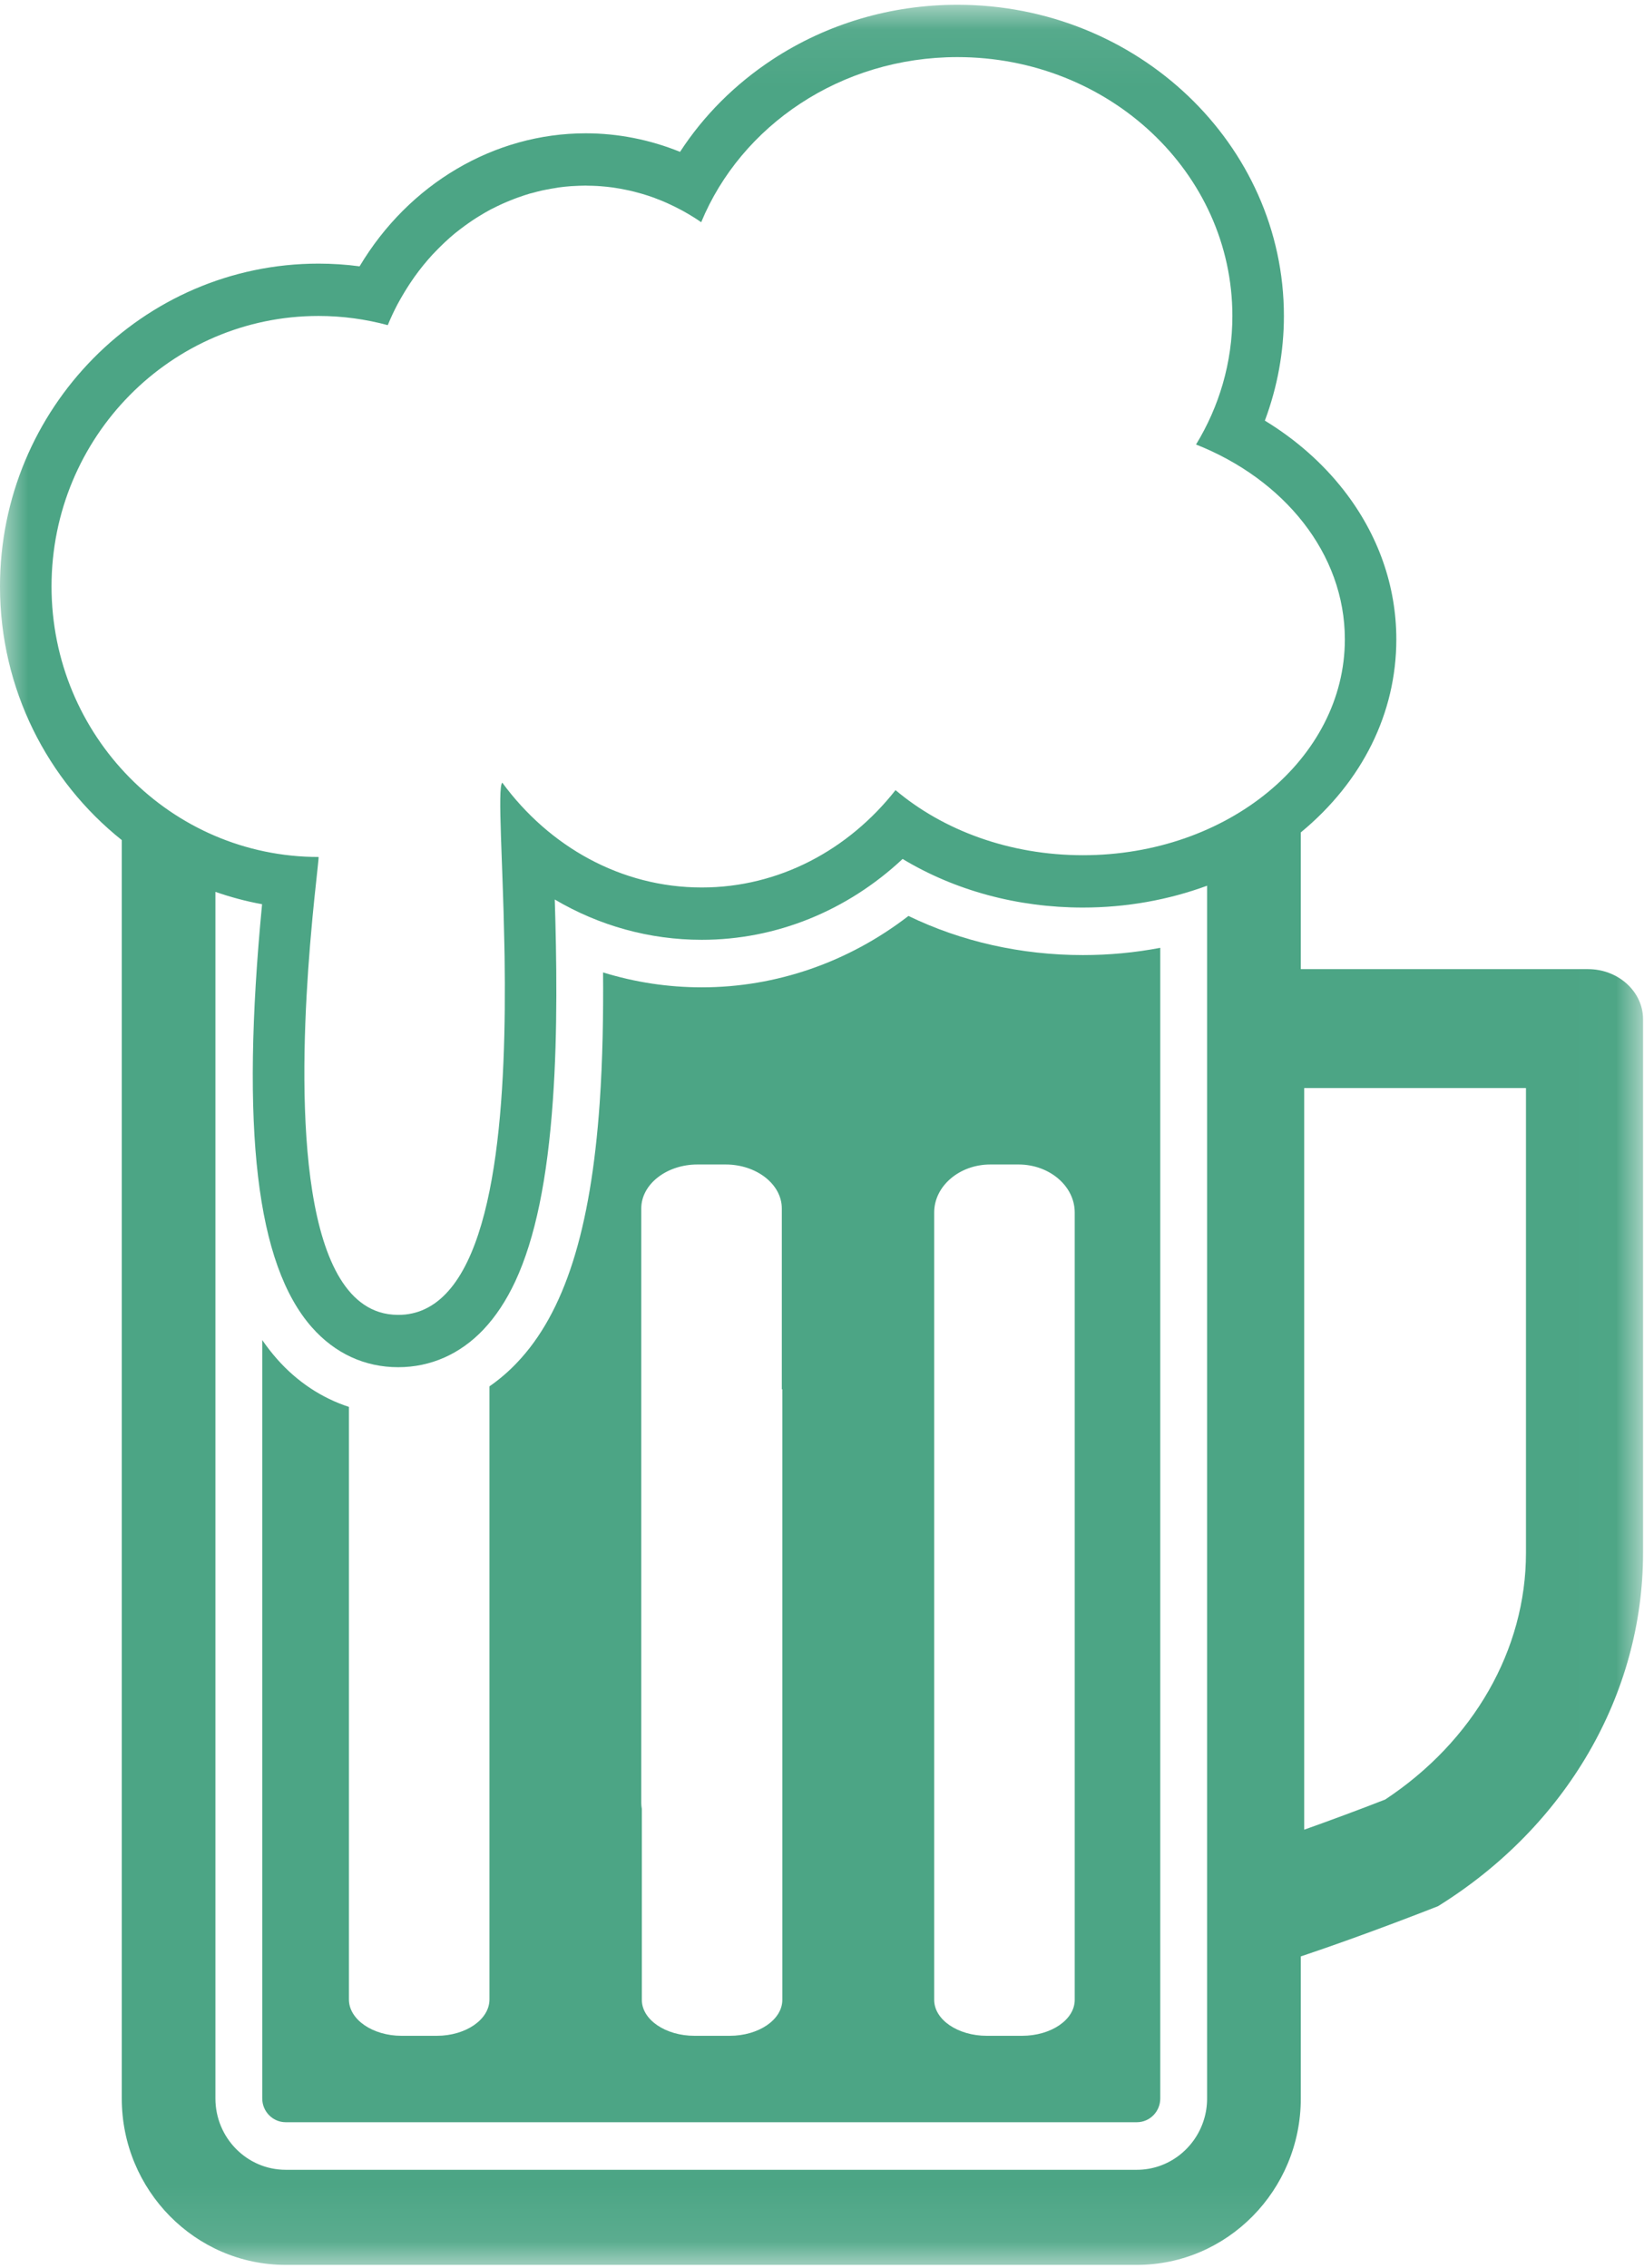<?xml version="1.0" encoding="UTF-8"?>
<svg width="29px" height="40px" viewBox="0 0 29 40" version="1.1" xmlns="http://www.w3.org/2000/svg" xmlns:xlink="http://www.w3.org/1999/xlink">
    <!-- Generator: Sketch 51.2 (57519) - http://www.bohemiancoding.com/sketch -->
    <title>BARS &amp; PUBS</title>
    <desc>Created with Sketch.</desc>
    <defs>
        <polygon id="path-1" points="0 0.058 28.983 0.058 28.983 39.916 0 39.916"></polygon>
    </defs>
    <g id="NUMU-Prototype" stroke="none" stroke-width="1" fill="none" fill-rule="evenodd">
        <g id="Subcategories---Food" transform="translate(-257, -309)">
            <g id="BARS-&amp;-PUBS" transform="translate(257, 309)">
                <g id="Group-6">
                    <path d="M11.312,21.311 C11.312,20.885 11.758,20.536 12.304,20.536 L12.799,20.536 C13.345,20.536 13.791,20.885 13.791,21.311 L13.791,24.504 C13.794,24.501 13.797,24.499 13.8,24.496 L13.8,35.268 C13.8,35.618 13.383,35.902 12.871,35.902 L12.251,35.902 C11.739,35.902 11.322,35.618 11.322,35.268 L11.322,31.9 C11.316,31.867 11.312,31.833 11.312,31.799 L11.312,21.311 Z M16.479,32.817 L16.479,24.705 L16.479,21.382 C16.479,20.916 16.925,20.536 17.47,20.536 L17.966,20.536 C18.511,20.536 18.958,20.916 18.958,21.382 L18.958,24.496 L18.958,32.817 L18.958,35.268 C18.958,35.618 18.541,35.902 18.028,35.902 L17.408,35.902 C16.896,35.902 16.479,35.618 16.479,35.268 L16.479,32.817 Z M5.04,37.426 L20.054,37.426 C20.282,37.426 20.467,37.238 20.467,37.007 L20.467,34.954 L20.467,17.294 L20.467,16.715 C20.022,16.8 19.566,16.843 19.103,16.843 C18.013,16.843 16.96,16.606 16.025,16.153 C14.967,16.969 13.693,17.412 12.379,17.412 C11.788,17.412 11.201,17.323 10.638,17.149 C10.644,17.872 10.632,18.679 10.578,19.457 C10.421,21.696 9.958,23.149 9.122,24.029 C8.97,24.19 8.806,24.329 8.634,24.449 L8.634,35.261 C8.634,35.614 8.217,35.902 7.704,35.902 L7.084,35.902 C6.572,35.902 6.155,35.614 6.155,35.261 L6.155,24.811 C5.676,24.655 5.241,24.368 4.887,23.967 C4.795,23.863 4.708,23.751 4.626,23.632 L4.626,37.007 C4.626,37.238 4.812,37.426 5.04,37.426 Z" id="Fill-1" fill="#4CA585"></path>
                    <g id="Group-5" transform="translate(0, 0.026)">
                        <mask id="mask-2" fill="white">
                            <use xlink:href="#path-1"></use>
                        </mask>
                        <g id="Clip-4"></g>
                        <path d="M26.918,27.361 C26.918,29.066 25.993,30.679 24.435,31.709 C23.956,31.896 23.464,32.078 23.006,32.241 L23.006,19.162 L26.918,19.162 L26.918,27.361 Z M19.103,15.056 C17.807,15.056 16.636,14.616 15.797,13.908 C14.97,14.959 13.746,15.625 12.379,15.625 C10.955,15.625 9.687,14.903 8.86,13.776 C8.815,13.82 8.819,14.177 8.837,14.728 C8.842,14.866 8.848,15.016 8.853,15.177 C8.855,15.23 8.857,15.285 8.859,15.34 C8.863,15.452 8.867,15.567 8.871,15.687 C8.875,15.806 8.879,15.929 8.883,16.056 C8.888,16.245 8.893,16.442 8.897,16.644 C8.898,16.711 8.9,16.779 8.901,16.848 C8.935,19.244 8.793,22.281 7.601,23.003 C7.533,23.044 7.462,23.078 7.387,23.104 C7.312,23.129 7.233,23.147 7.151,23.156 C7.109,23.16 7.067,23.162 7.024,23.162 C6.903,23.162 6.791,23.145 6.686,23.111 C5.184,22.626 5.29,18.838 5.469,16.644 C5.473,16.593 5.478,16.543 5.482,16.494 C5.503,16.248 5.524,16.025 5.544,15.833 C5.591,15.371 5.627,15.087 5.619,15.087 C3.018,15.087 0.909,12.951 0.909,10.316 C0.909,7.682 3.018,5.546 5.619,5.546 C6.041,5.546 6.45,5.603 6.84,5.708 C6.891,5.585 6.947,5.464 7.01,5.344 C7.05,5.269 7.093,5.196 7.136,5.124 C7.149,5.103 7.162,5.082 7.175,5.061 C7.208,5.008 7.242,4.957 7.277,4.906 C7.291,4.887 7.304,4.867 7.318,4.847 C7.366,4.781 7.415,4.716 7.466,4.653 C7.469,4.649 7.473,4.645 7.477,4.64 C7.524,4.582 7.573,4.526 7.623,4.471 C7.64,4.453 7.657,4.436 7.674,4.418 C7.714,4.376 7.755,4.334 7.797,4.294 C7.813,4.278 7.83,4.262 7.847,4.246 C7.903,4.193 7.961,4.142 8.02,4.093 C8.028,4.087 8.036,4.081 8.044,4.074 C8.097,4.032 8.15,3.991 8.204,3.952 C8.224,3.937 8.244,3.923 8.264,3.909 C8.31,3.877 8.356,3.846 8.403,3.816 C8.422,3.804 8.441,3.792 8.46,3.781 C8.524,3.741 8.589,3.704 8.654,3.669 C8.666,3.663 8.677,3.658 8.688,3.652 C8.744,3.623 8.801,3.596 8.858,3.57 C8.88,3.56 8.902,3.55 8.924,3.541 C8.975,3.519 9.026,3.499 9.077,3.479 C9.097,3.472 9.117,3.464 9.137,3.457 C9.206,3.432 9.276,3.409 9.346,3.388 C9.36,3.384 9.373,3.381 9.387,3.378 C9.445,3.361 9.504,3.347 9.563,3.333 C9.586,3.328 9.609,3.323 9.633,3.319 C9.687,3.308 9.742,3.298 9.797,3.29 C9.816,3.287 9.836,3.283 9.855,3.28 C9.928,3.27 10.001,3.262 10.075,3.257 C10.089,3.256 10.104,3.256 10.119,3.255 C10.179,3.251 10.239,3.249 10.3,3.248 C10.31,3.248 10.321,3.247 10.332,3.247 C10.344,3.247 10.357,3.248 10.369,3.249 C10.424,3.249 10.479,3.251 10.535,3.254 C10.554,3.255 10.573,3.256 10.593,3.258 C10.666,3.263 10.74,3.271 10.813,3.281 C10.825,3.282 10.838,3.285 10.85,3.287 C10.911,3.296 10.973,3.307 11.034,3.32 C11.057,3.324 11.079,3.329 11.101,3.334 C11.156,3.346 11.21,3.36 11.264,3.375 C11.285,3.381 11.305,3.386 11.325,3.392 C11.398,3.413 11.47,3.437 11.542,3.463 C11.549,3.466 11.557,3.469 11.564,3.472 C11.628,3.496 11.693,3.522 11.756,3.55 C11.778,3.56 11.799,3.57 11.821,3.58 C11.873,3.604 11.924,3.629 11.975,3.656 C11.996,3.667 12.017,3.678 12.038,3.689 C12.107,3.727 12.176,3.767 12.244,3.81 C12.287,3.837 12.328,3.865 12.369,3.893 C13.073,2.189 14.831,0.981 16.889,0.981 C19.568,0.981 21.739,3.024 21.739,5.546 C21.739,6.371 21.505,7.145 21.098,7.813 C22.65,8.427 23.723,9.734 23.723,11.249 C23.723,13.352 21.654,15.056 19.103,15.056 Z M5.502,23.382 C5.908,23.842 6.434,24.085 7.024,24.085 C7.596,24.085 8.116,23.855 8.527,23.422 C8.744,23.193 8.931,22.91 9.091,22.568 C9.441,21.813 9.656,20.768 9.753,19.371 C9.839,18.155 9.818,16.863 9.786,15.837 C10.569,16.299 11.456,16.548 12.379,16.548 C13.691,16.548 14.944,16.037 15.922,15.122 C16.846,15.679 17.948,15.979 19.103,15.979 C19.868,15.979 20.61,15.845 21.293,15.594 L21.293,17.269 L21.293,34.928 L21.293,36.981 C21.293,37.111 21.274,37.237 21.237,37.355 C21.08,37.866 20.609,38.239 20.054,38.239 L5.04,38.239 C4.356,38.239 3.8,37.675 3.8,36.981 L3.8,15.702 C4.066,15.795 4.341,15.869 4.623,15.92 C4.241,19.893 4.523,22.272 5.502,23.382 Z M28.013,17.065 L22.946,17.065 L22.946,14.654 C24.033,13.757 24.631,12.548 24.631,11.249 C24.631,10.307 24.311,9.398 23.705,8.621 C23.33,8.14 22.857,7.724 22.312,7.392 C22.533,6.802 22.648,6.177 22.648,5.546 C22.648,2.52 20.065,0.058 16.889,0.058 C15.717,0.058 14.589,0.392 13.627,1.023 C12.966,1.458 12.413,2.011 11.996,2.652 C11.465,2.437 10.901,2.325 10.332,2.325 C8.716,2.325 7.211,3.217 6.343,4.671 C6.103,4.639 5.861,4.623 5.619,4.623 C2.521,4.623 -3.3048433e-05,7.177 -3.3048433e-05,10.316 C-3.3048433e-05,12.129 0.841,13.746 2.148,14.789 L2.148,36.981 C2.148,38.6 3.445,39.916 5.04,39.916 L20.054,39.916 C21.649,39.916 22.946,38.6 22.946,36.981 L22.946,34.476 C24.117,34.085 25.367,33.59 25.367,33.59 C27.63,32.184 28.983,29.853 28.983,27.361 L28.983,17.947 C28.983,17.462 28.547,17.065 28.013,17.065 Z" id="Fill-3" fill="#4CA585" mask="url(#mask-2)"></path>
                    </g>
                </g>
            </g>
        </g>
    </g>
</svg>
